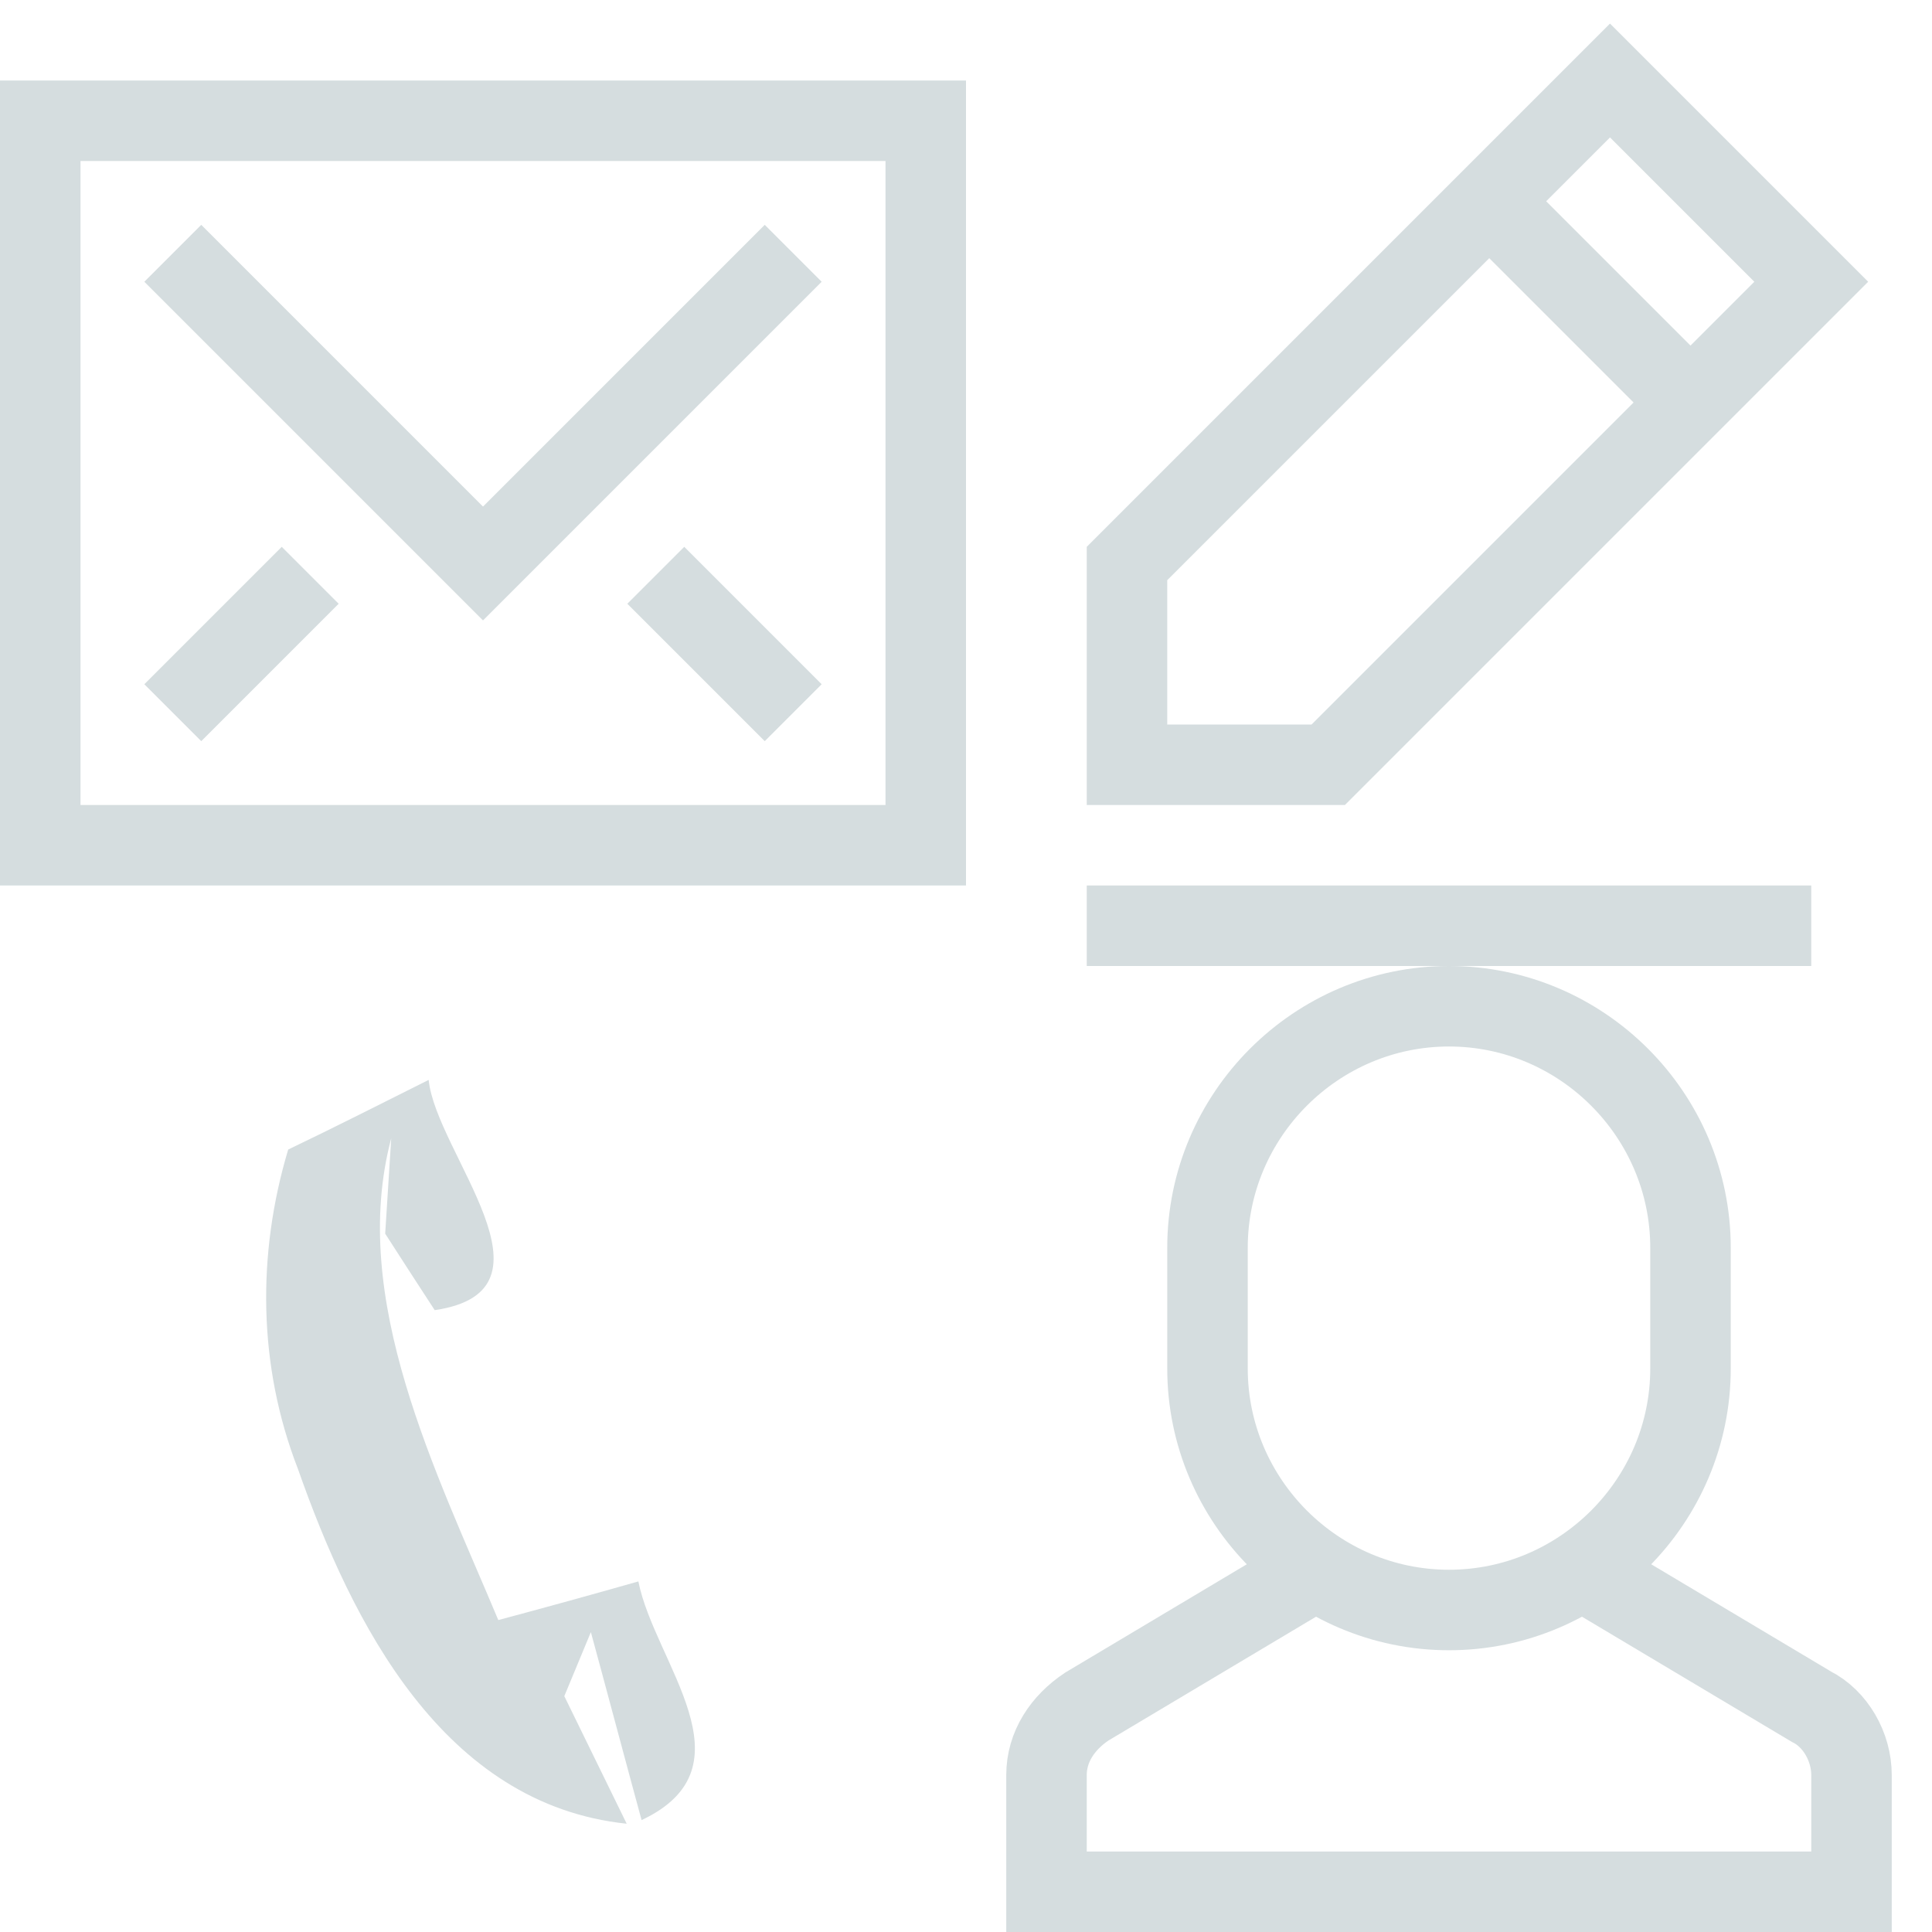 <svg width="48" height="48" viewBox="0 0 48 48" xmlns="http://www.w3.org/2000/svg" xmlns:xlink="http://www.w3.org/1999/xlink"><svg width="24" height="24" viewBox="0 0 24 24"><path fill="none" stroke="#D5DDDF" stroke-width="2" stroke-linecap="square" stroke-miterlimit="10" d="M19 7l-7 7-7-7"/><path fill="none" stroke="#D5DDDF" stroke-width="2" stroke-linecap="square" stroke-miterlimit="10" d="M1 3h22v18H1zm6 12l-2 2m12-2l2 2"/></svg><svg width="24" height="24" viewBox="0 0 24 24" x="24"><path fill="none" stroke="#D5DDDF" stroke-width="2" stroke-linecap="square" stroke-miterlimit="10" d="M9 19H4v-5L16 2l5 5zm-5 4h16M13 5l5 5"/></svg><svg width="24" height="24" viewBox="0 0 24 24" y="24"><path fill="#d4dcde" d="M7.16 4.56C8.33 4 9.49 3.41 10.65 2.83c.18 1.81 3.44 5.24.15 5.72-.31-.47-.92-1.42-1.23-1.9l.15-2.37c-1.06 3.99 1.12 8.29 2.66 11.97 1.16-.31 2.32-.63 3.48-.96.4 2.02 2.9 4.6.08 5.93-.32-1.17-.94-3.5-1.26-4.67l-.66 1.59c.39.79 1.16 2.38 1.55 3.17-4.56-.48-6.82-4.98-8.17-8.82-.99-2.55-1.02-5.33-.24-7.93z"/></svg><svg width="24" height="24" viewBox="0 0 24 24" x="24" y="24"><path fill="none" stroke="#D5DDDF" stroke-width="2" stroke-miterlimit="10" d="M8.7 15L3 18.4c-.6.4-1 1-1 1.7V23h20v-2.9c0-.7-.4-1.4-1-1.7L15.3 15"/><path fill="none" stroke="#D5DDDF" stroke-width="2" stroke-linecap="square" stroke-miterlimit="10" d="M12 16c-3.3 0-6-2.7-6-6V7c0-3.3 2.7-6 6-6s6 2.7 6 6v3c0 3.3-2.7 6-6 6z"/></svg></svg>